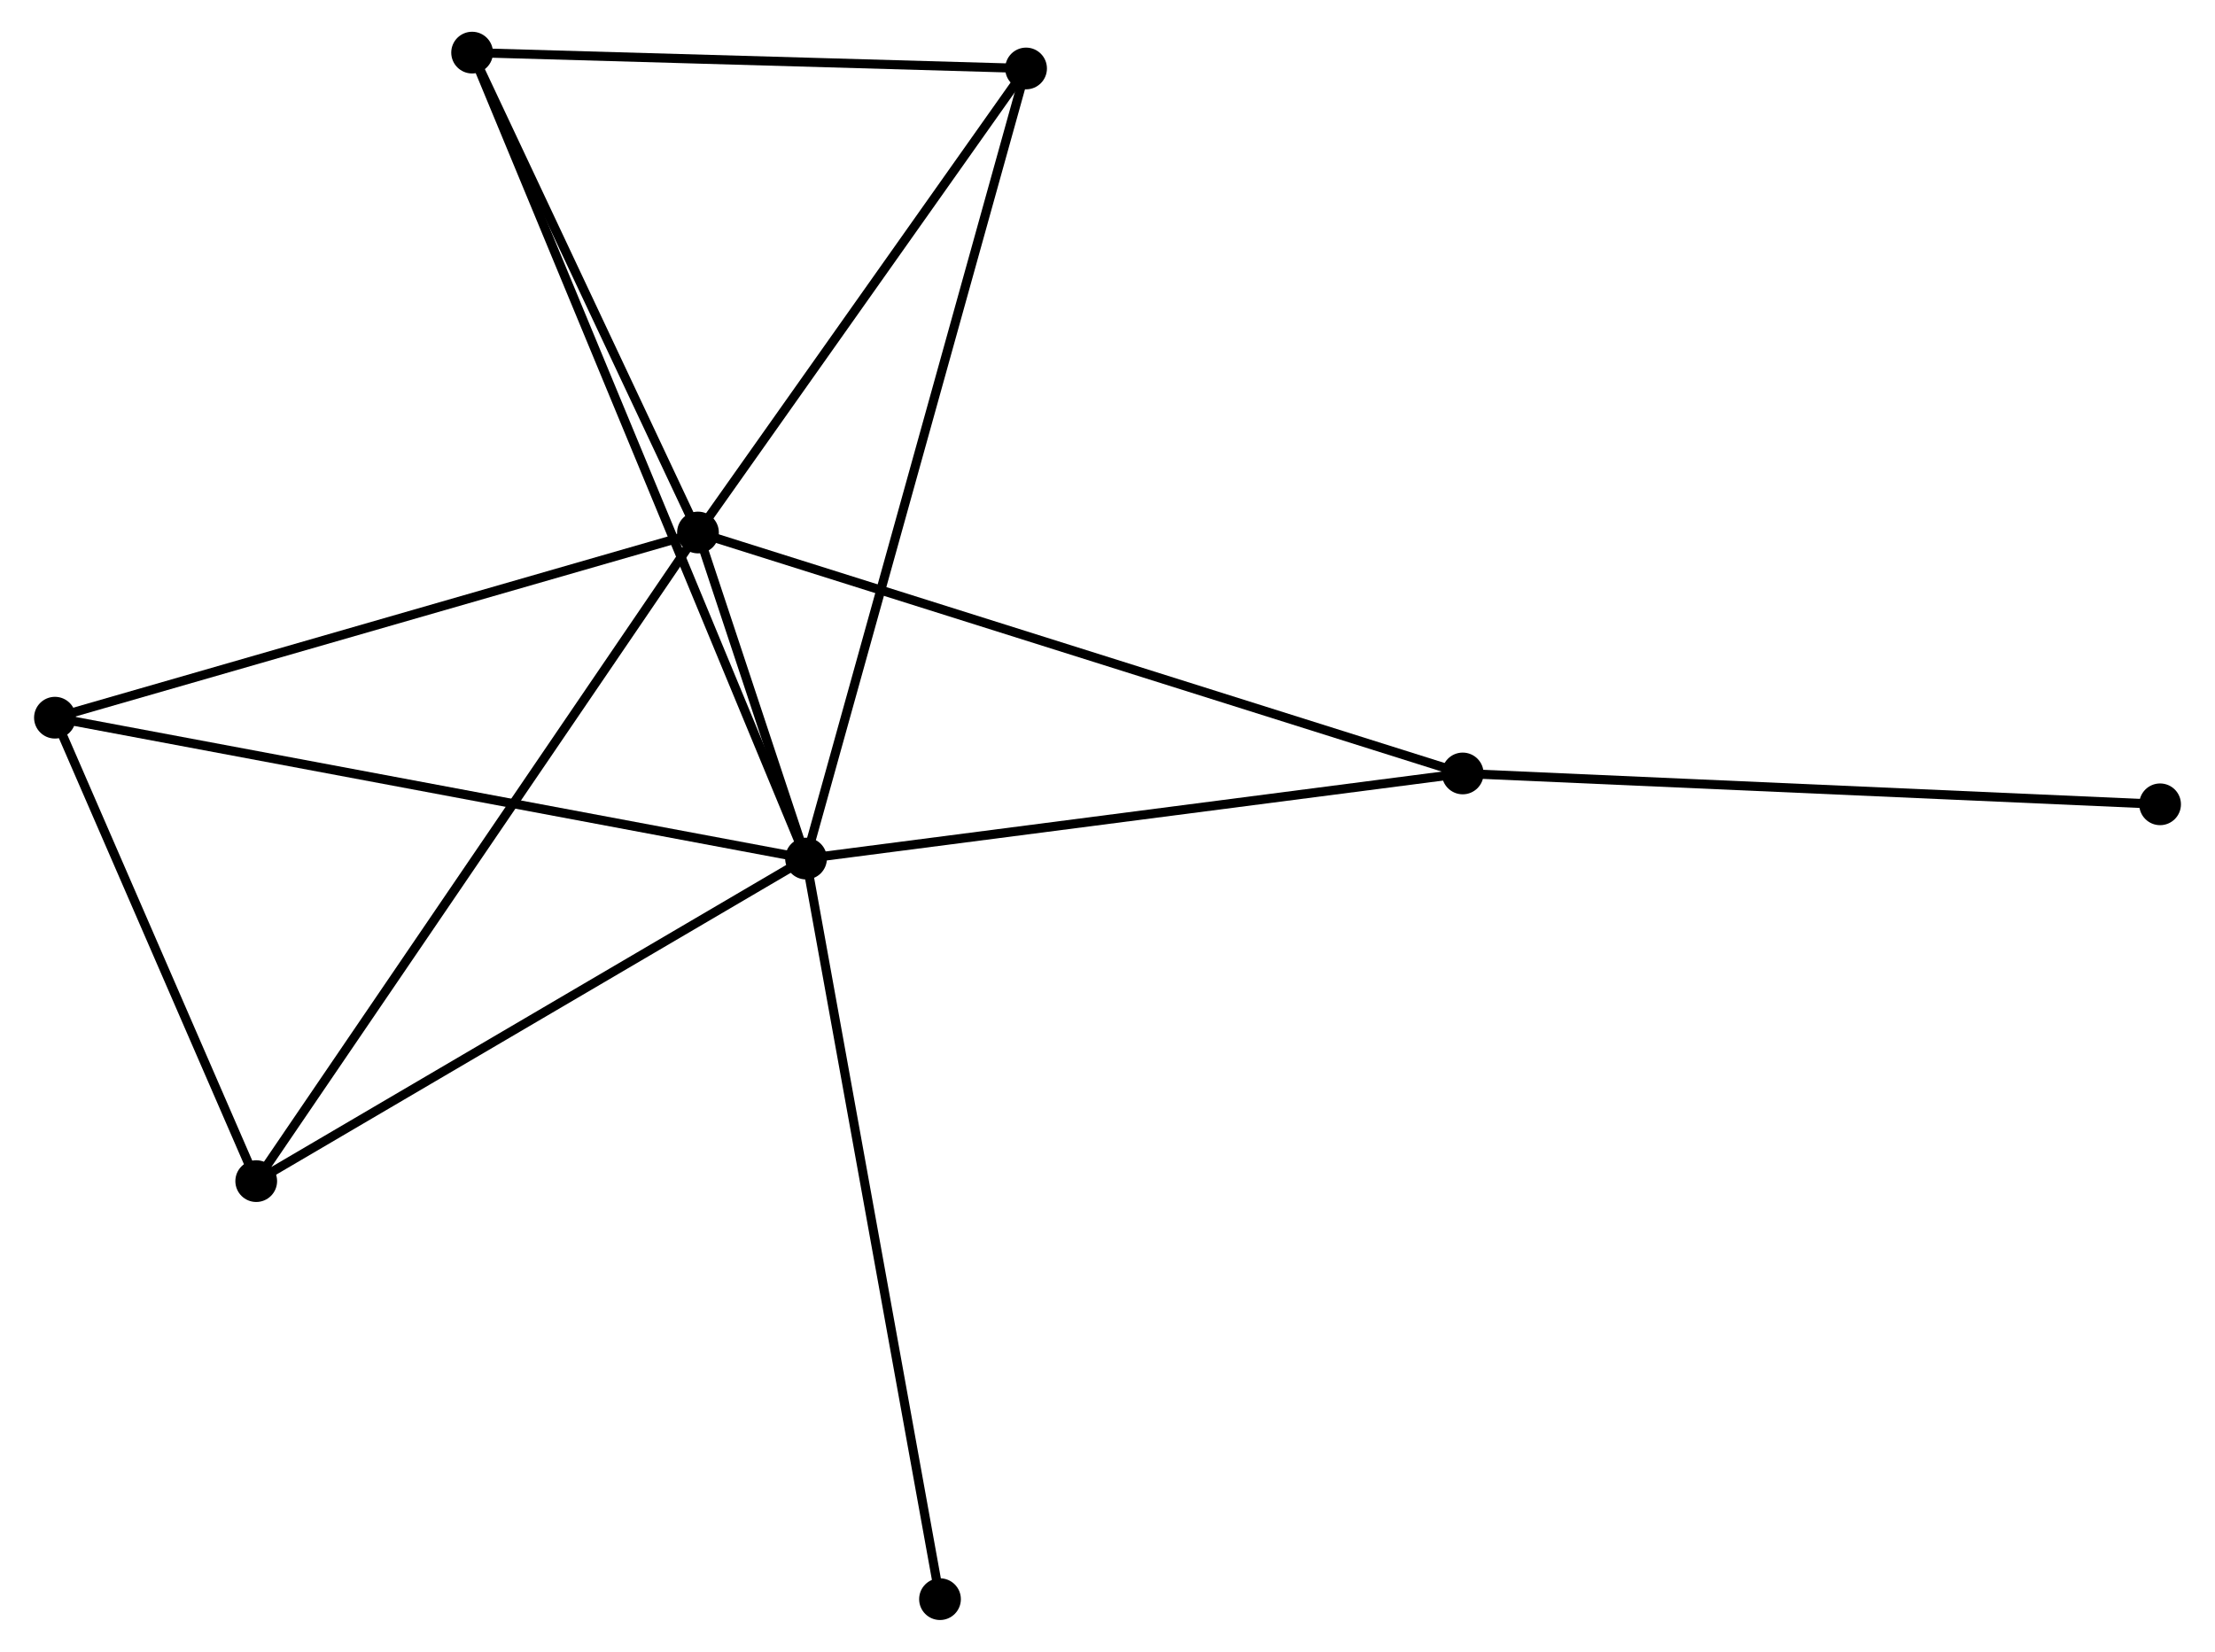 <?xml version="1.0" encoding="UTF-8" standalone="no"?>
<!DOCTYPE svg PUBLIC "-//W3C//DTD SVG 1.1//EN"
 "http://www.w3.org/Graphics/SVG/1.1/DTD/svg11.dtd">
<!-- Generated by graphviz version 2.36.0 (20140111.2315)
 -->
<!-- Title: %3 Pages: 1 -->
<svg width="244pt" height="182pt"
 viewBox="0.00 0.00 243.61 182.09" xmlns="http://www.w3.org/2000/svg" xmlns:xlink="http://www.w3.org/1999/xlink">
<g id="graph0" class="graph" transform="scale(1 1) rotate(0) translate(4 178.089)">
<title>%3</title>
<!-- 0 -->
<g id="node1" class="node"><title>0</title>
<ellipse fill="black" stroke="black" cx="84.579" cy="-83.442" rx="1.8" ry="1.8"/>
</g>
<!-- 1 -->
<g id="node2" class="node"><title>1</title>
<ellipse fill="black" stroke="black" cx="72.671" cy="-119.386" rx="1.8" ry="1.8"/>
</g>
<!-- 0&#45;&#45;1 -->
<g id="edge1" class="edge"><title>0&#45;&#45;1</title>
<path fill="none" stroke="black" d="M83.939,-85.374C81.852,-91.674 75.265,-111.556 73.258,-117.616"/>
</g>
<!-- 2 -->
<g id="node3" class="node"><title>2</title>
<ellipse fill="black" stroke="black" cx="47.777" cy="-172.289" rx="1.8" ry="1.8"/>
</g>
<!-- 0&#45;&#45;2 -->
<g id="edge2" class="edge"><title>0&#45;&#45;2</title>
<path fill="none" stroke="black" d="M83.81,-85.298C79.021,-96.86 53.318,-158.911 48.541,-170.444"/>
</g>
<!-- 3 -->
<g id="node4" class="node"><title>3</title>
<ellipse fill="black" stroke="black" cx="1.8" cy="-98.972" rx="1.8" ry="1.8"/>
</g>
<!-- 0&#45;&#45;3 -->
<g id="edge3" class="edge"><title>0&#45;&#45;3</title>
<path fill="none" stroke="black" d="M82.533,-83.826C71.08,-85.974 15.04,-96.488 3.775,-98.601"/>
</g>
<!-- 4 -->
<g id="node5" class="node"><title>4</title>
<ellipse fill="black" stroke="black" cx="156.954" cy="-92.825" rx="1.8" ry="1.8"/>
</g>
<!-- 0&#45;&#45;4 -->
<g id="edge4" class="edge"><title>0&#45;&#45;4</title>
<path fill="none" stroke="black" d="M86.368,-83.674C96.294,-84.961 144.529,-91.214 154.962,-92.567"/>
</g>
<!-- 5 -->
<g id="node6" class="node"><title>5</title>
<ellipse fill="black" stroke="black" cx="108.831" cy="-170.541" rx="1.8" ry="1.8"/>
</g>
<!-- 0&#45;&#45;5 -->
<g id="edge5" class="edge"><title>0&#45;&#45;5</title>
<path fill="none" stroke="black" d="M85.085,-85.261C88.242,-96.596 105.179,-157.426 108.327,-168.732"/>
</g>
<!-- 6 -->
<g id="node7" class="node"><title>6</title>
<ellipse fill="black" stroke="black" cx="23.984" cy="-47.884" rx="1.8" ry="1.8"/>
</g>
<!-- 0&#45;&#45;6 -->
<g id="edge6" class="edge"><title>0&#45;&#45;6</title>
<path fill="none" stroke="black" d="M82.831,-82.416C73.982,-77.224 34.217,-53.889 25.624,-48.847"/>
</g>
<!-- 8 -->
<g id="node8" class="node"><title>8</title>
<ellipse fill="black" stroke="black" cx="99.345" cy="-1.8" rx="1.8" ry="1.8"/>
</g>
<!-- 0&#45;&#45;8 -->
<g id="edge7" class="edge"><title>0&#45;&#45;8</title>
<path fill="none" stroke="black" d="M84.944,-81.424C86.987,-70.128 96.983,-14.858 98.993,-3.748"/>
</g>
<!-- 1&#45;&#45;2 -->
<g id="edge8" class="edge"><title>1&#45;&#45;2</title>
<path fill="none" stroke="black" d="M71.843,-121.146C68.064,-129.178 52.472,-162.311 48.634,-170.468"/>
</g>
<!-- 1&#45;&#45;3 -->
<g id="edge9" class="edge"><title>1&#45;&#45;3</title>
<path fill="none" stroke="black" d="M70.919,-118.881C61.2,-116.082 13.967,-102.476 3.751,-99.534"/>
</g>
<!-- 1&#45;&#45;4 -->
<g id="edge10" class="edge"><title>1&#45;&#45;4</title>
<path fill="none" stroke="black" d="M74.432,-118.831C85.4,-115.375 144.263,-96.825 155.204,-93.377"/>
</g>
<!-- 1&#45;&#45;5 -->
<g id="edge11" class="edge"><title>1&#45;&#45;5</title>
<path fill="none" stroke="black" d="M73.874,-121.088C79.365,-128.855 102.011,-160.892 107.586,-168.78"/>
</g>
<!-- 1&#45;&#45;6 -->
<g id="edge12" class="edge"><title>1&#45;&#45;6</title>
<path fill="none" stroke="black" d="M71.654,-117.893C65.373,-108.667 31.899,-59.509 25.165,-49.618"/>
</g>
<!-- 2&#45;&#45;5 -->
<g id="edge13" class="edge"><title>2&#45;&#45;5</title>
<path fill="none" stroke="black" d="M49.808,-172.231C59.078,-171.966 97.315,-170.871 106.729,-170.602"/>
</g>
<!-- 3&#45;&#45;6 -->
<g id="edge14" class="edge"><title>3&#45;&#45;6</title>
<path fill="none" stroke="black" d="M2.538,-97.272C5.906,-89.516 19.799,-57.52 23.22,-49.643"/>
</g>
<!-- 7 -->
<g id="node9" class="node"><title>7</title>
<ellipse fill="black" stroke="black" cx="233.813" cy="-89.423" rx="1.8" ry="1.8"/>
</g>
<!-- 4&#45;&#45;7 -->
<g id="edge15" class="edge"><title>4&#45;&#45;7</title>
<path fill="none" stroke="black" d="M158.854,-92.741C169.488,-92.27 221.52,-89.967 231.979,-89.504"/>
</g>
</g>
</svg>
